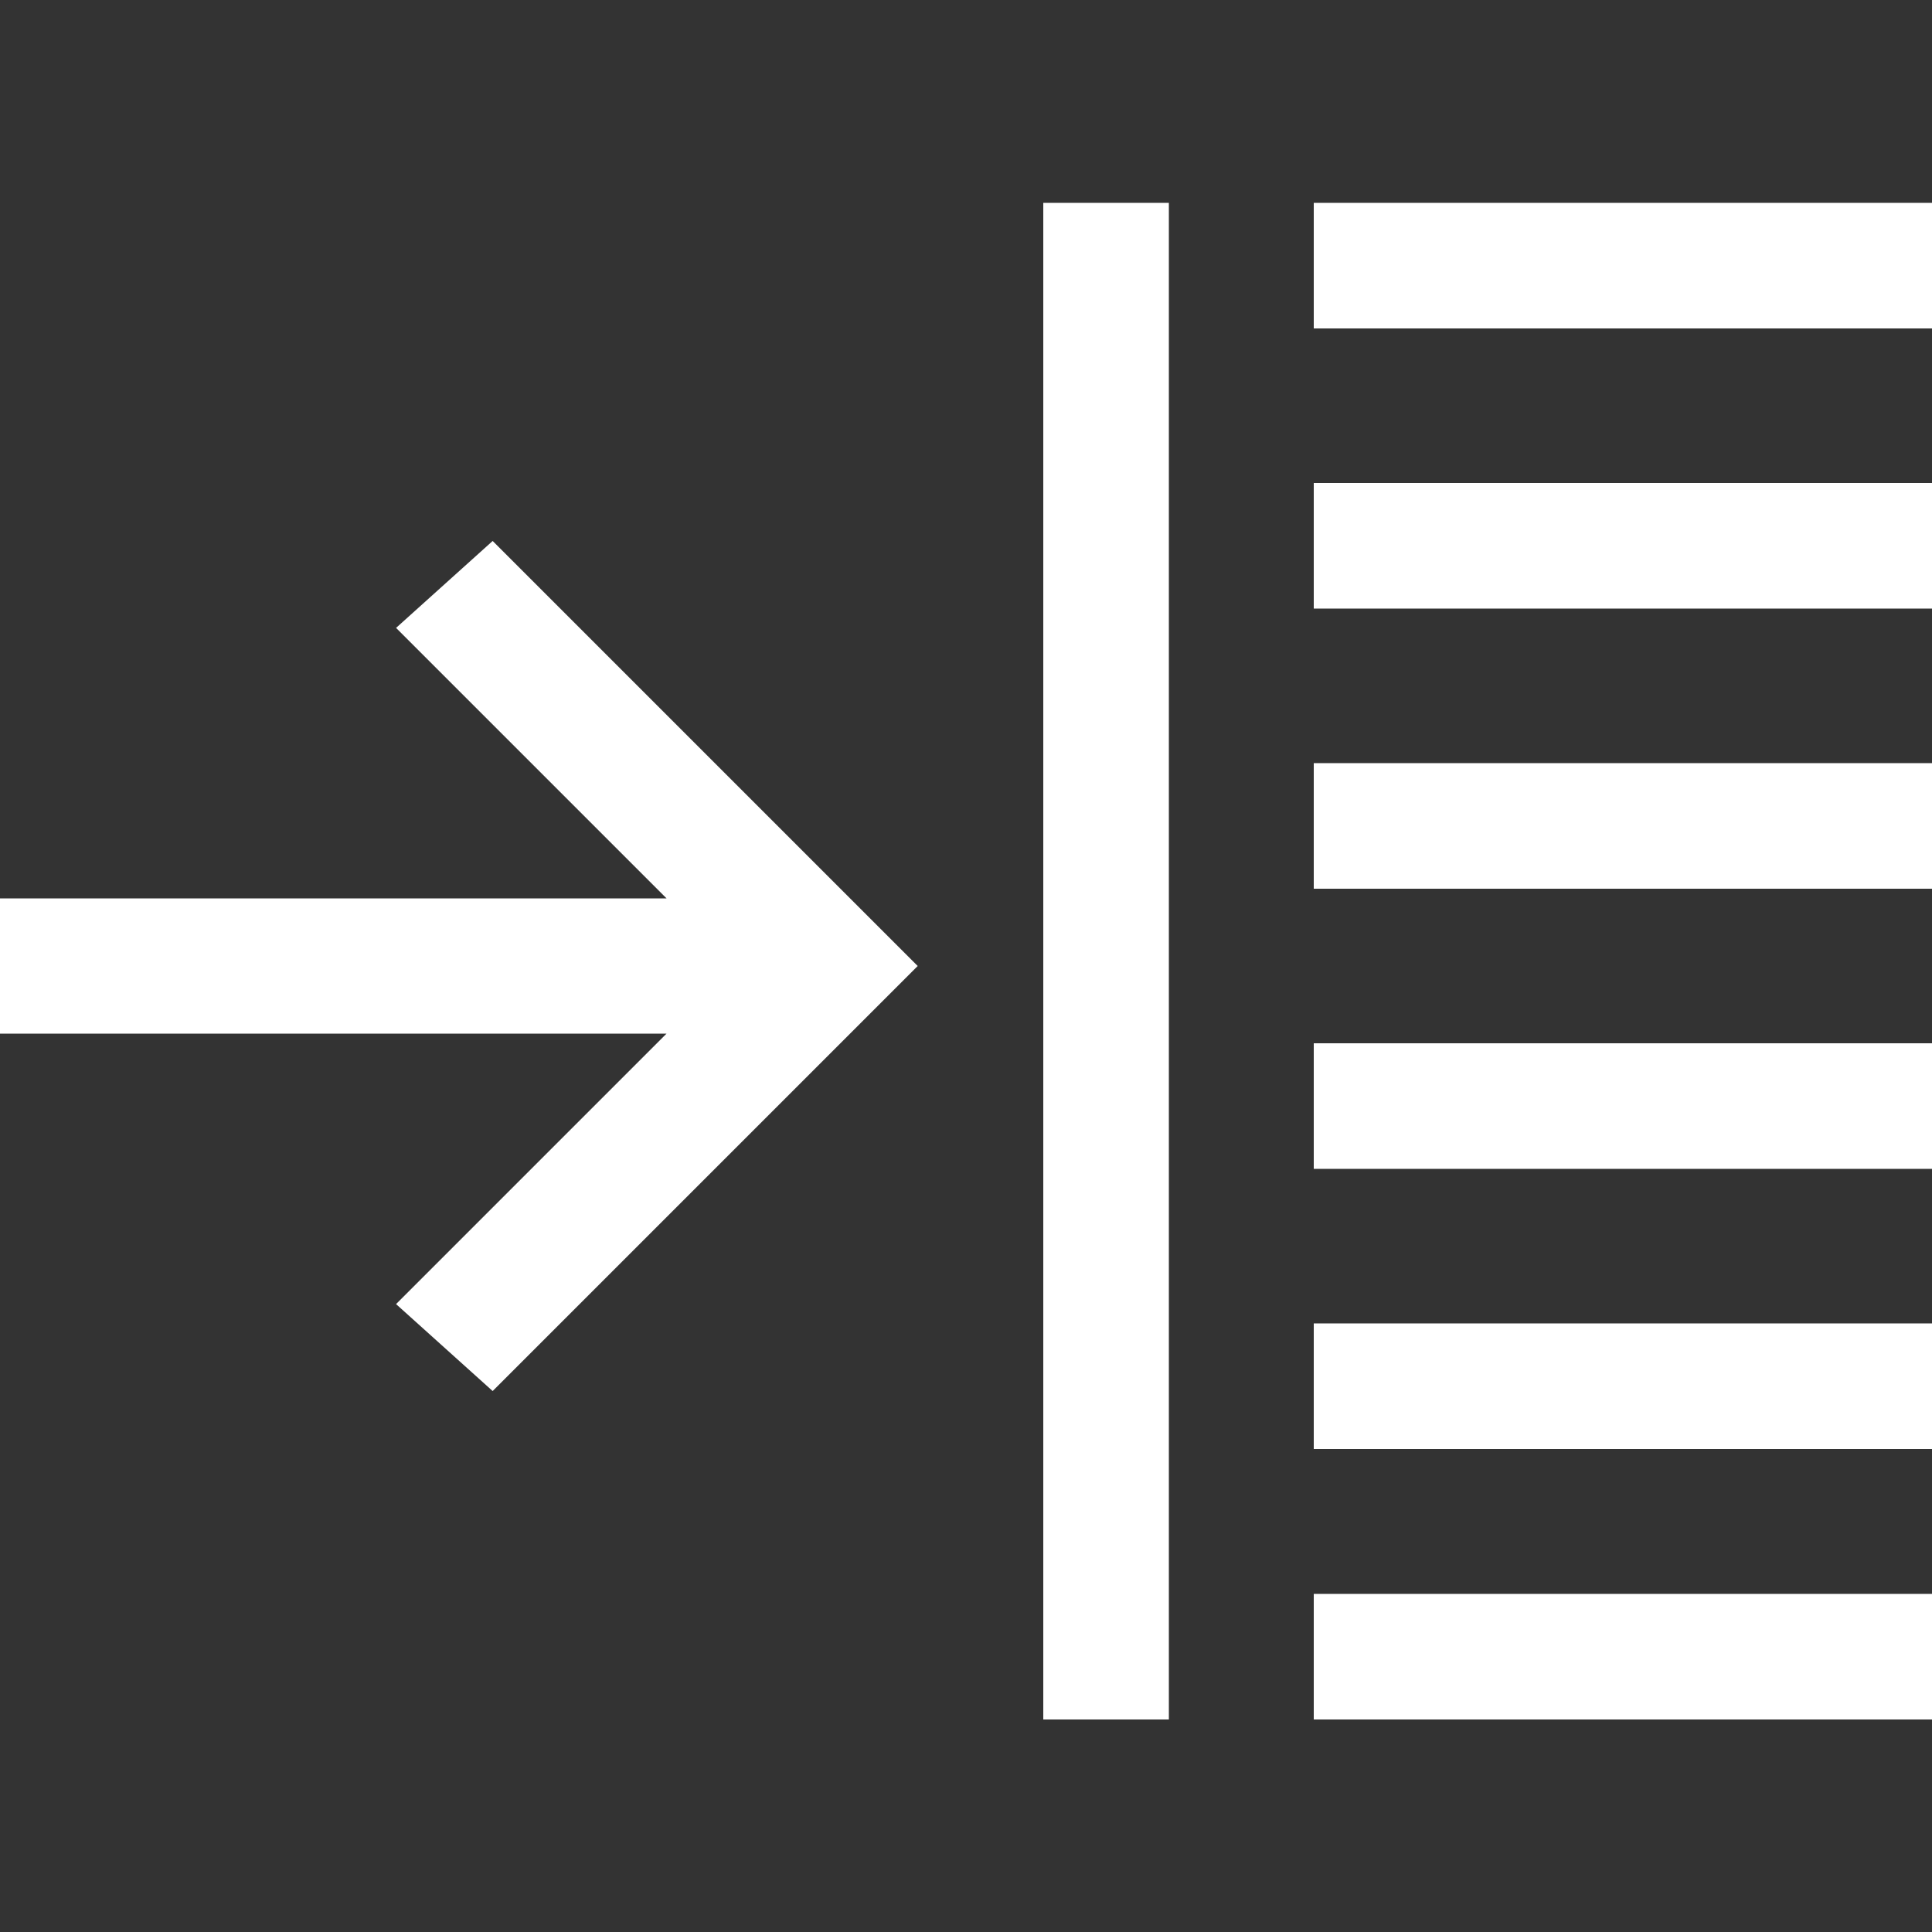 <?xml version="1.0" encoding="utf-8"?>
<svg viewBox="0 0 20 20" width="20px" height="20px" style="enable-background:new 0 0 20 20;" xmlns="http://www.w3.org/2000/svg">
  <rect x="0" y="0" width="20" height="20" fill="#333333" stroke="none"/>
  <defs>
    <style type="text/css">
	.st0{fill:#ffffff;}
</style>
  </defs>
  <g transform="matrix(-1, 0, 0, 1, 20, 0)">
    <polygon class="st0" points="20,9.3 13.1,9.3 15.9,6.5 14.9,5.6 10.5,10 14.9,14.4 15.9,13.5 13.1,10.7 20,10.7 &#9;"/>
    <rect y="13.7" class="st0" width="6.4" height="1.3"/>
    <rect y="16.5" class="st0" width="6.4" height="1.3"/>
    <rect y="7.9" class="st0" width="6.4" height="1.3"/>
    <rect x="7.9" y="2.1" class="st0" width="1.3" height="15.7"/>
    <rect y="5" class="st0" width="6.4" height="1.3"/>
    <rect y="2.1" class="st0" width="6.4" height="1.3"/>
    <rect y="10.8" class="st0" width="6.4" height="1.3"/>
  </g>
</svg>